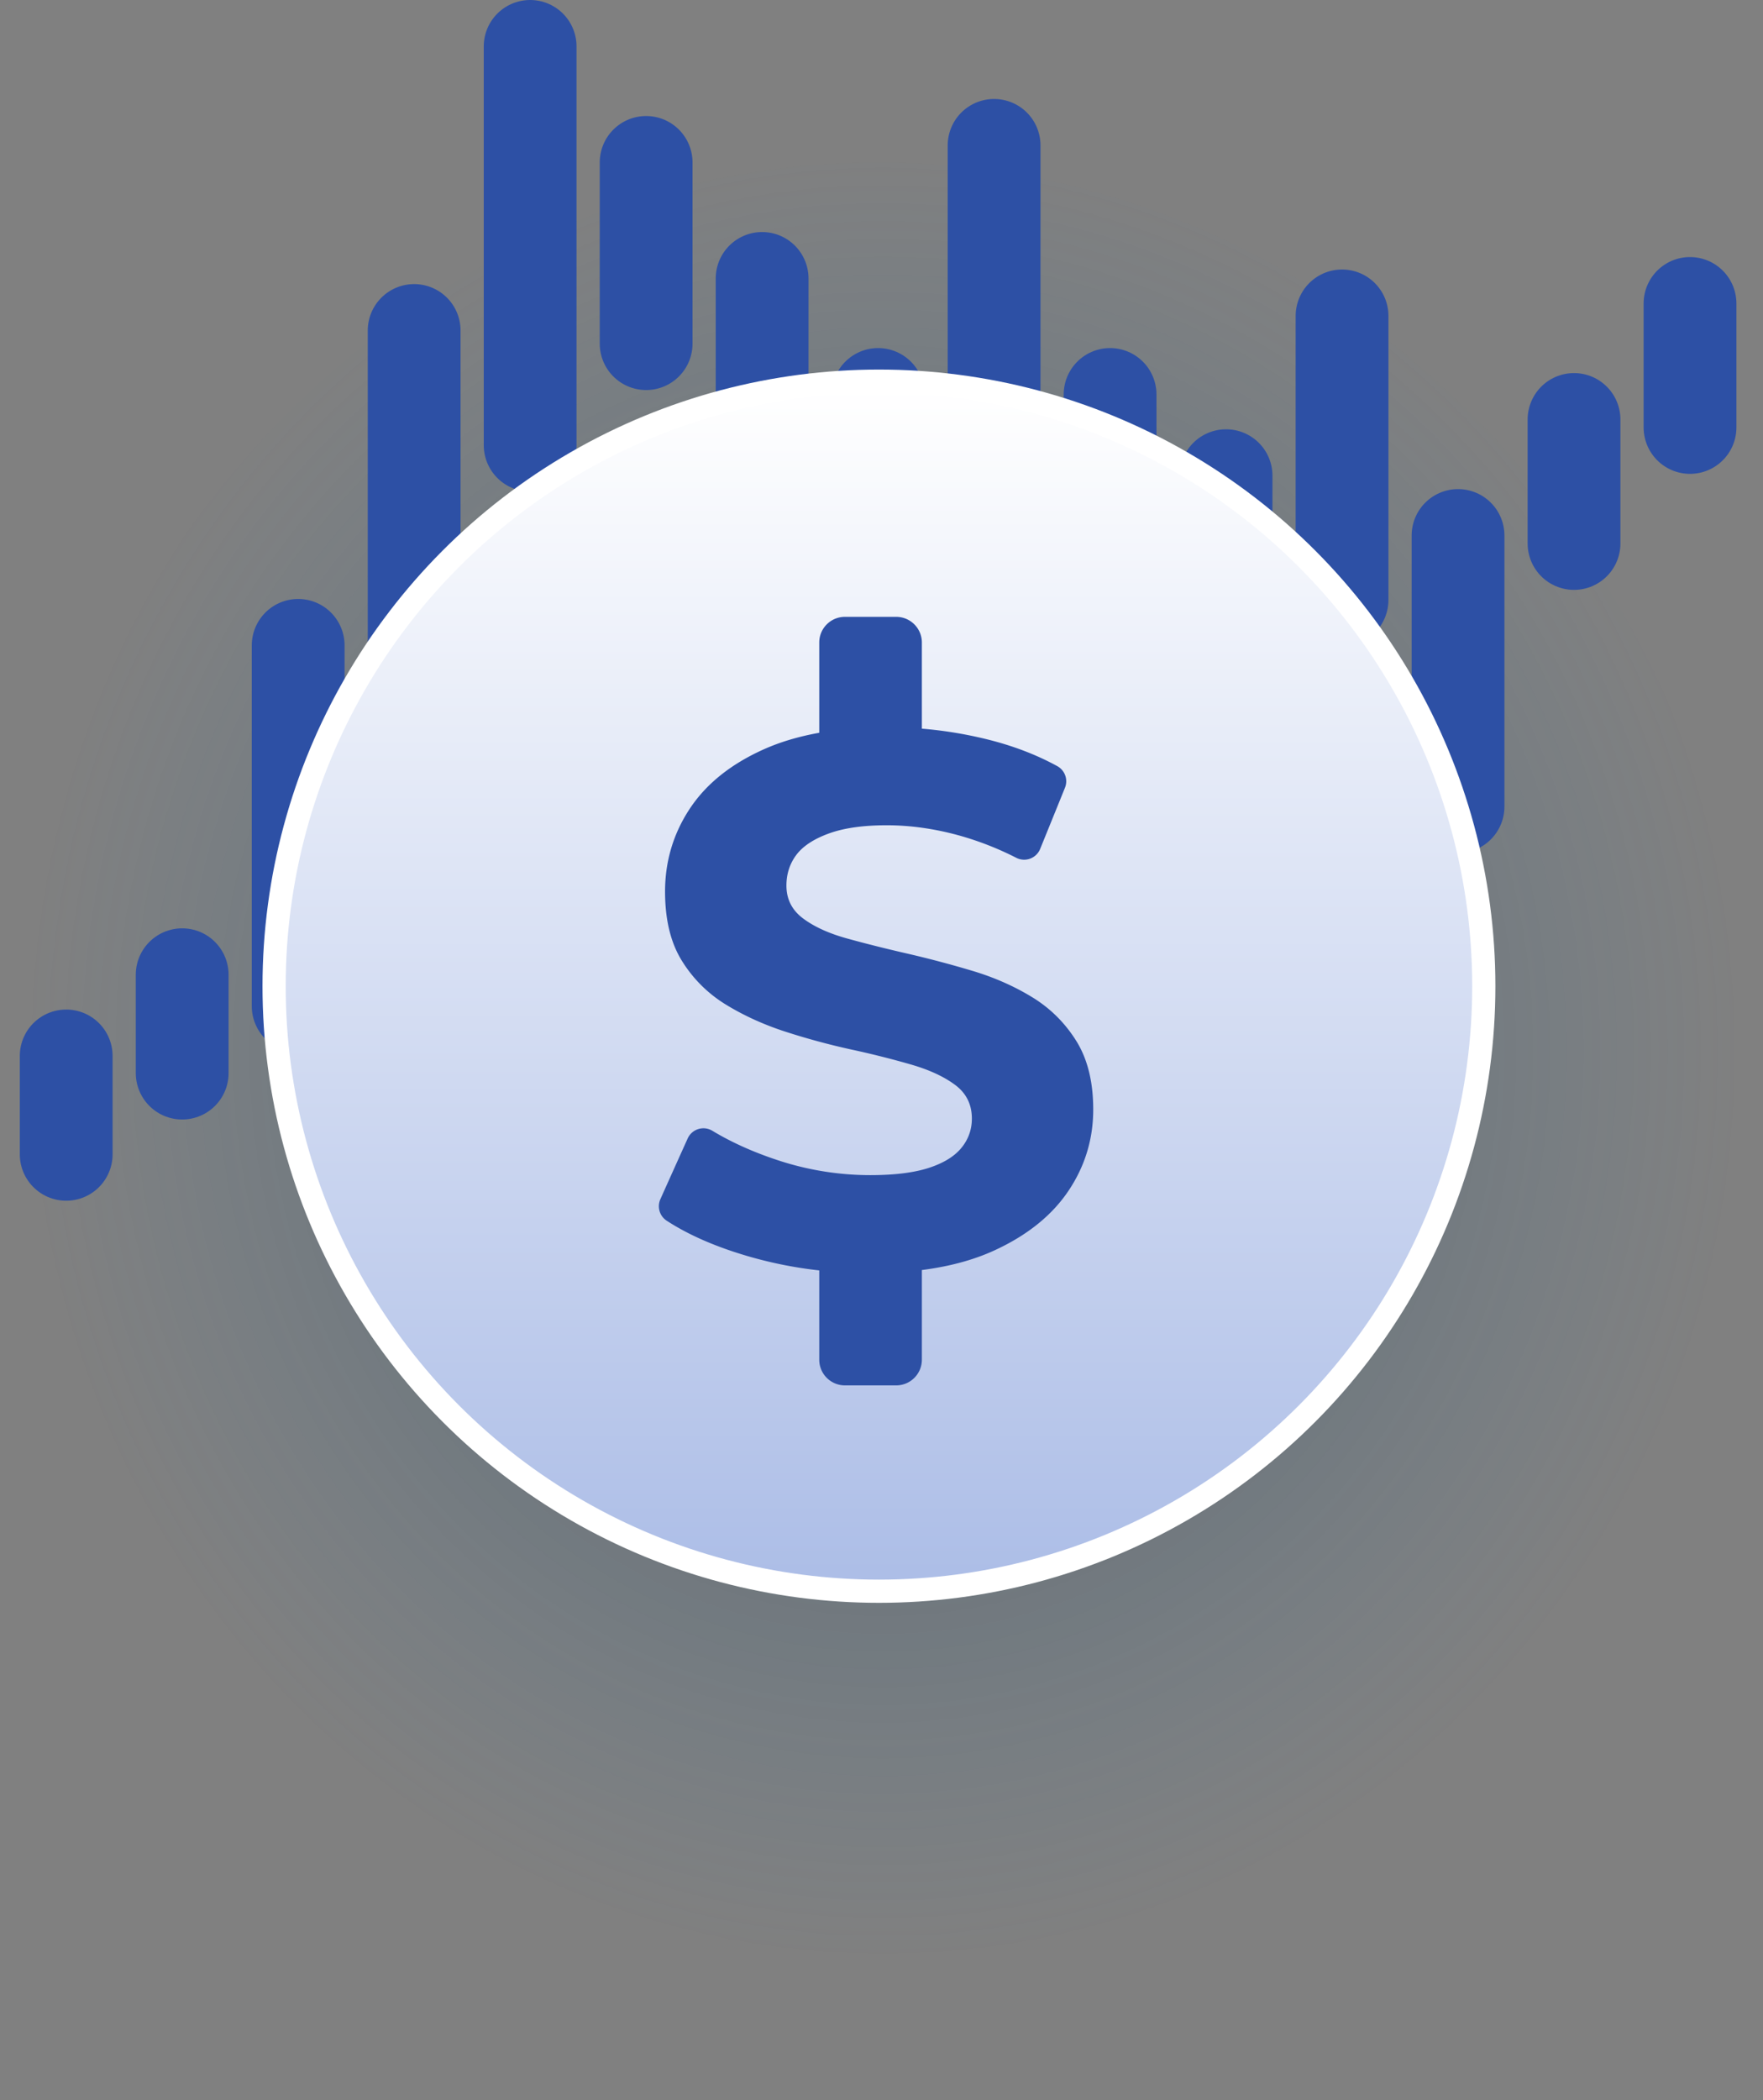 <svg viewBox="0 0 152 181" xmlns="http://www.w3.org/2000/svg" xml:space="preserve" style="fill-rule:evenodd;clip-rule:evenodd;stroke-linecap:round;stroke-linejoin:round;stroke-miterlimit:1.5">
  <rect x="0" y="0" width="152" height="181" fill="#808080" stroke="none"/>
  <title>Price icon</title>
  <ellipse cx="75.78" cy="97.081" rx="75.78" ry="83.091" style="fill:url(#_sarchRadial81)"/>
  <g id="lines1">
    <path d="M15.707 84.014v8.478M35.707 28.486v29.291M55.707 14v15.619M75.707 34v15.619M95.707 34v19.643M115.707 27.229v24.478M135.707 36.156v10.686" style="fill:none;stroke:#2D50A5;stroke-width:8px"/>
  </g>
  <g id="lines2">
    <path d="M25.707 55.625v31.094M5.707 91.014v8.478M45.707 4v34.369M65.707 24v15.619M85.707 12.531v61.311M105.707 41v10.707M125.707 46.156V69.52M145.707 26.156v10.686" style="fill:none;stroke:#2D50A5;stroke-width:8px"/>
  </g>
  <circle cx="75.78" cy="85.002" r="52.148" style="fill:url(#_sarchLinear82);stroke:#fff;stroke-width:2px;stroke-linecap:square"/>
  <path d="M70.633 109.499a36.16 36.16 0 0 1-6.145-1.225c-2.803-.819-5.146-1.845-7.032-3.076a1.487 1.487 0 0 1-.519-1.841c.61-1.366 1.654-3.682 2.352-5.23a1.49 1.49 0 0 1 2.143-.655c1.62.976 3.452 1.802 5.493 2.483a25.446 25.446 0 0 0 8.092 1.332c2.079 0 3.758-.206 5.037-.617 1.278-.412 2.22-.986 2.827-1.723.606-.736.91-1.581.91-2.534 0-1.214-.477-2.178-1.43-2.893-.953-.714-2.21-1.299-3.77-1.754a77.463 77.463 0 0 0-5.167-1.3 61.163 61.163 0 0 1-5.654-1.527c-1.885-.607-3.607-1.387-5.167-2.34a11.495 11.495 0 0 1-3.802-3.77c-.975-1.559-1.462-3.553-1.462-5.979 0-2.6.704-4.972 2.112-7.117 1.408-2.144 3.531-3.856 6.369-5.134 1.422-.64 3.026-1.12 4.813-1.44v-7.78c0-1.221.991-2.212 2.212-2.212h4.423c1.221 0 2.212.991 2.212 2.212v7.425c1.845.152 3.672.447 5.48.885 2.292.555 4.361 1.339 6.209 2.353.653.368.931 1.163.648 1.857-.565 1.402-1.513 3.733-2.137 5.27a1.49 1.49 0 0 1-2.059.767 26.605 26.605 0 0 0-4.935-1.928c-2.123-.585-4.203-.877-6.24-.877-2.036 0-3.704.238-5.004.715-1.3.476-2.231 1.094-2.795 1.852-.563.758-.844 1.636-.844 2.632 0 1.17.476 2.112 1.429 2.827.954.715 2.21 1.289 3.77 1.723 1.56.433 3.282.866 5.167 1.299 1.885.434 3.769.932 5.654 1.495 1.885.563 3.607 1.322 5.167 2.275 1.56.953 2.827 2.21 3.802 3.769.975 1.56 1.462 3.532 1.462 5.915 0 2.556-.715 4.896-2.144 7.019-1.43 2.123-3.564 3.834-6.402 5.134-1.782.816-3.857 1.376-6.228 1.68v7.73a2.213 2.213 0 0 1-2.212 2.212h-4.423a2.213 2.213 0 0 1-2.212-2.212v-7.697Z" style="fill:#2D50A5"/>
  <defs>
    <radialGradient id="_sarchRadial81" cx="0" cy="0" r="1" gradientUnits="userSpaceOnUse" gradientTransform="matrix(-74.434 0 0 -78.615 76.133 90.61)"><stop offset="0" style="stop-color:#000000;stop-opacity:0.4"/><stop offset="1" style="stop-color:#3184C3;stop-opacity:0"/></radialGradient>
    <linearGradient id="_sarchLinear82" x1="0" y1="0" x2="1" y2="0" gradientUnits="userSpaceOnUse" gradientTransform="rotate(90 24.027 58.038) scale(100.957)"><stop offset="0" style="stop-color:white;stop-opacity:1"/><stop offset="1" style="stop-color:#ADBEE7;stop-opacity:1"/></linearGradient>
  </defs>
  <style>
    #lines1,
    #lines2 {
        transform: translateY(0);
        transition: all 0.5s ease;
        transform-origin: center;
    }
    svg:hover #lines1 {
        transform: translateY(-5px); 
        transition: all 0.5s ease;
    }
    svg:hover #lines2 {
        transform: translateY(10px); 
        transition: all 0.5s ease;
    }
    </style>
</svg>
